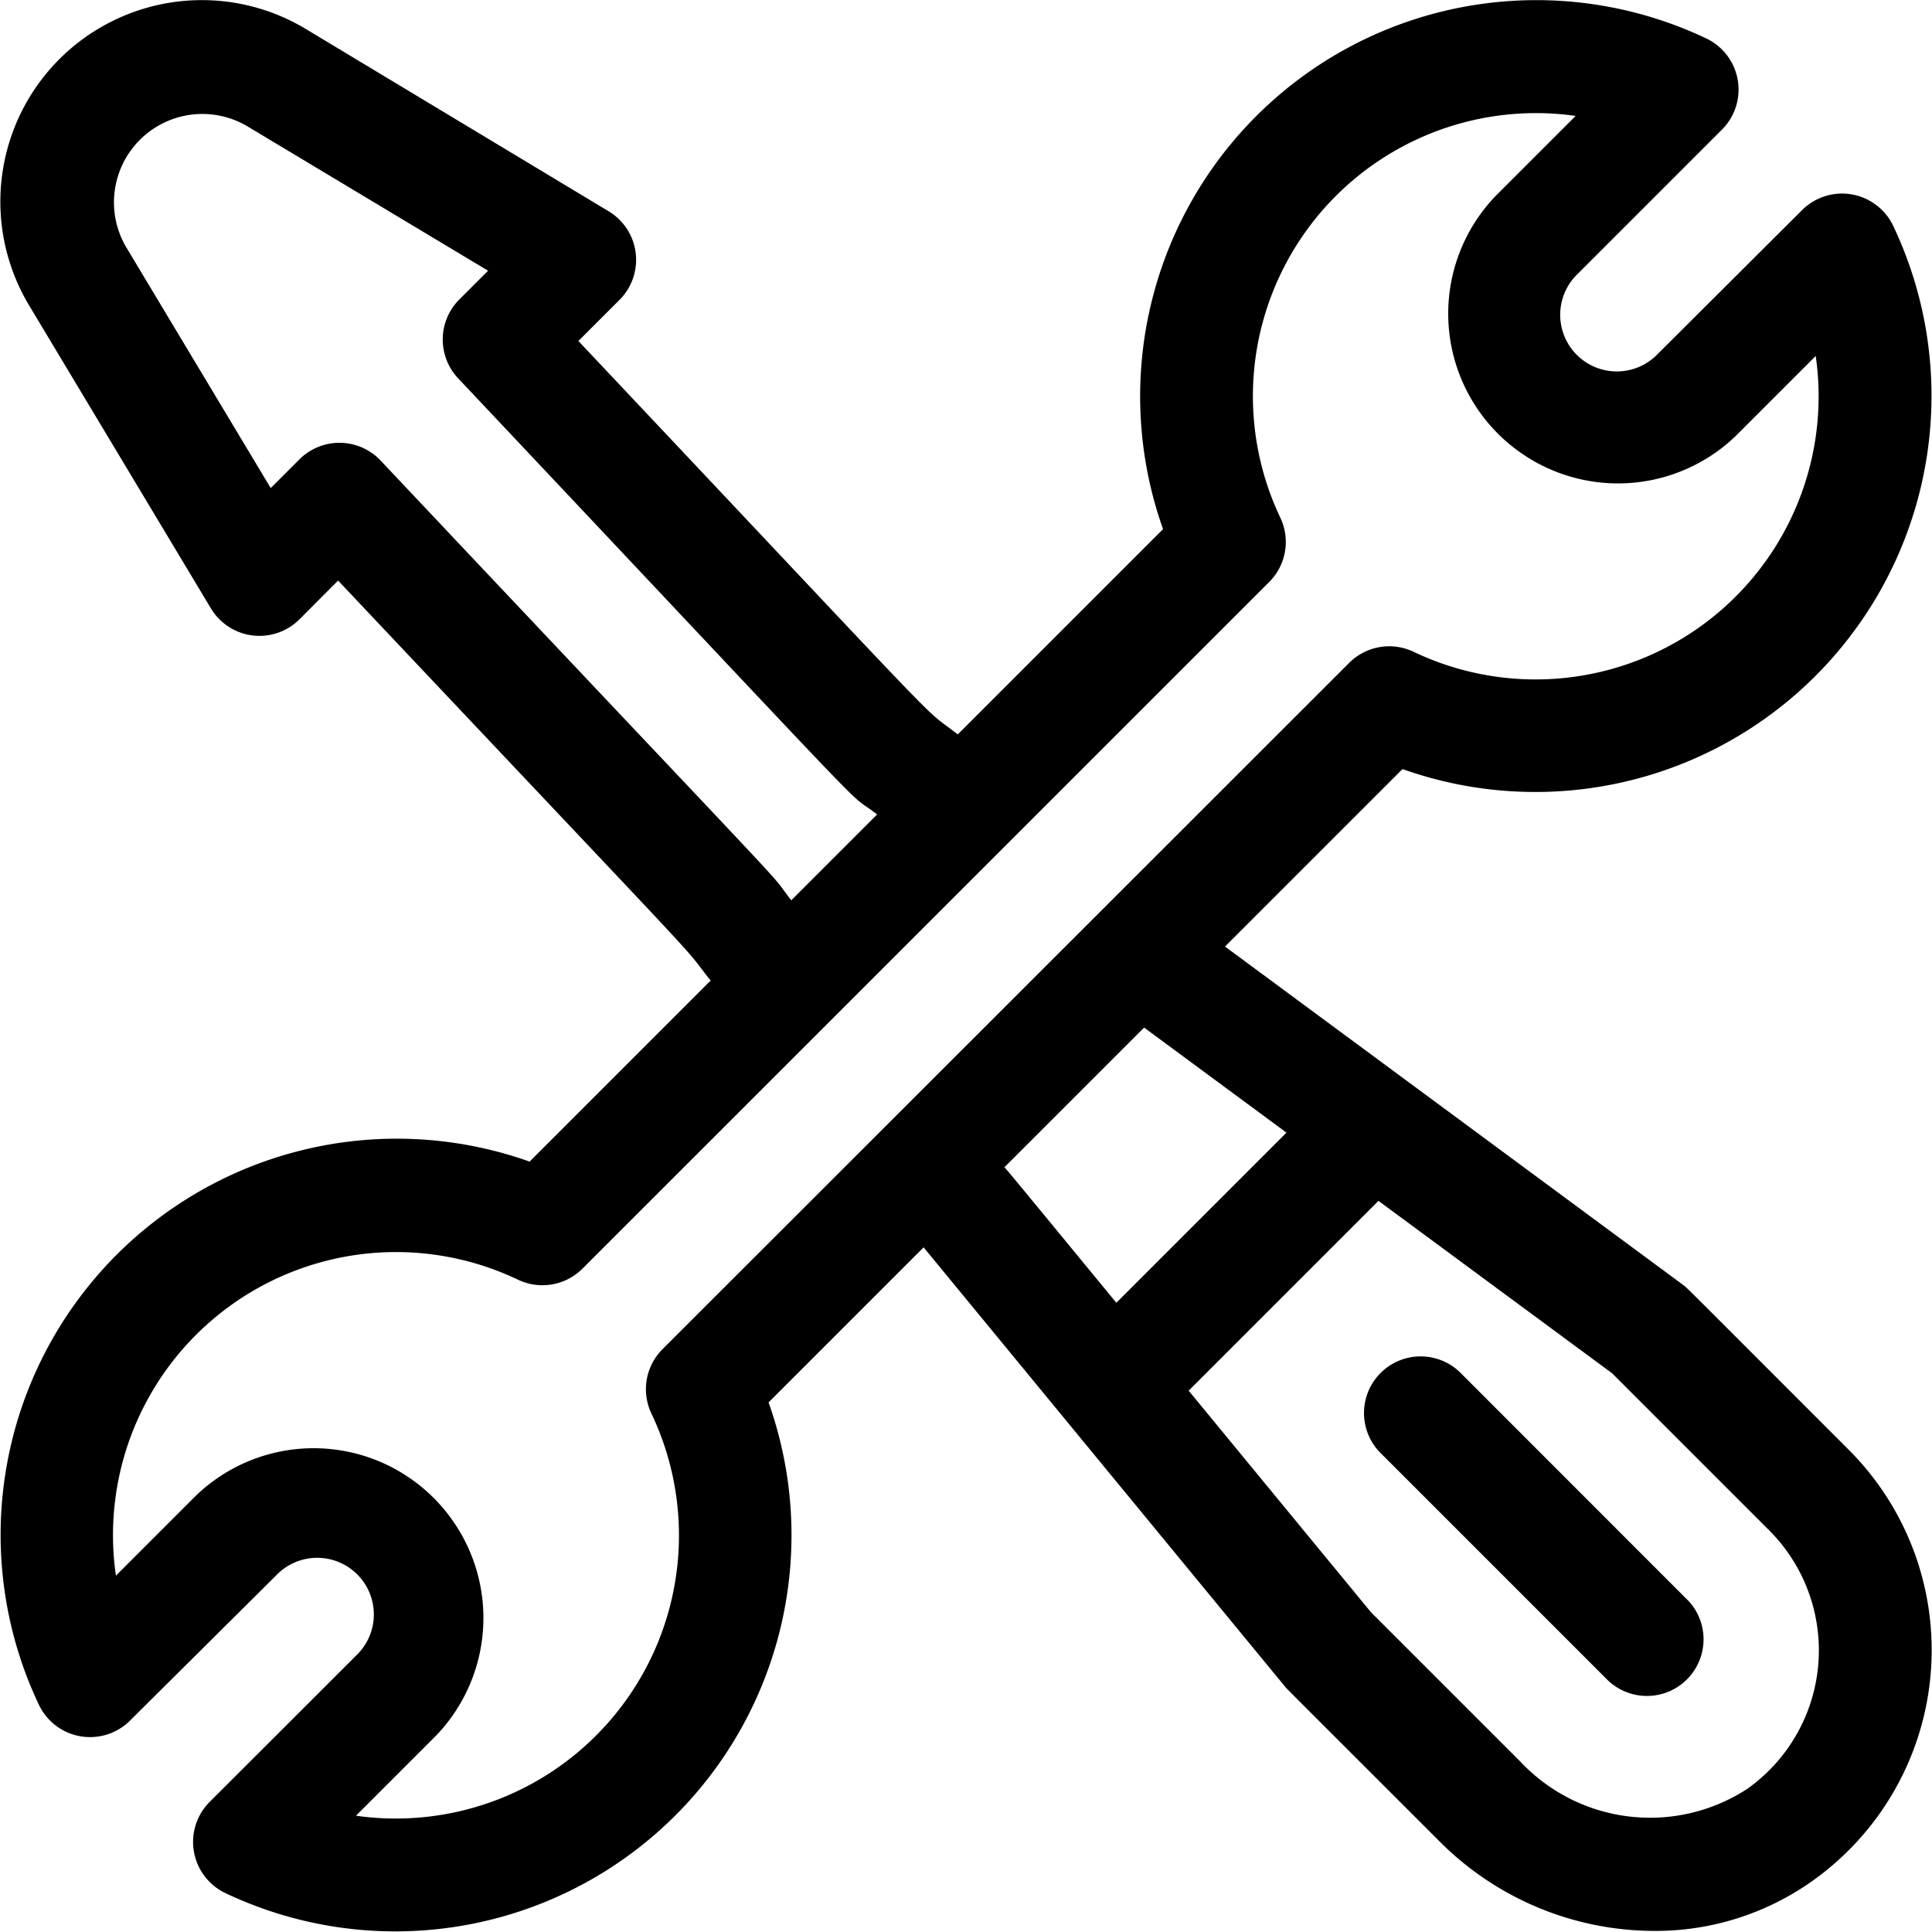<svg id="technics" xmlns="http://www.w3.org/2000/svg" width="16" height="15.997" viewBox="0 0 16 15.997">
  <g id="グループ_376" data-name="グループ 376" transform="translate(0 0)">
    <g id="グループ_375" data-name="グループ 375">
      <path id="パス_160" data-name="パス 160" d="M15.314,12.012c-1.432-1.432-1.338-1.341-1.378-1.371l-3.791-2.8,1.47-1.47a3.281,3.281,0,0,0,4.063-4.5.469.469,0,0,0-.754-.129L13.712,2.95a.469.469,0,0,1-.663-.663l1.212-1.212a.469.469,0,0,0-.129-.754,3.281,3.281,0,0,0-4.5,4.063l-1.7,1.7c-.345-.269.11.19-3.142-3.258l.341-.341a.469.469,0,0,0-.09-.733L2.531.241a1.669,1.669,0,0,0-2.29,2.29l1.506,2.51a.469.469,0,0,0,.733.09L2.8,4.81C6.037,8.24,5.611,7.774,5.867,8.1l.019.022-1.5,1.5a3.281,3.281,0,0,0-4.063,4.5.469.469,0,0,0,.754.129L2.286,13.05a.469.469,0,1,1,.663.663L1.736,14.925a.469.469,0,0,0,.129.754,3.281,3.281,0,0,0,4.5-4.063l1.284-1.284,2.99,3.634c.023.028-.052-.049,1.285,1.288a2.515,2.515,0,0,0,1.771.739,2.242,2.242,0,0,0,1.316-.415A2.345,2.345,0,0,0,15.314,12.012ZM3.152,3.816a.469.469,0,0,0-.672-.01l-.238.238-1.2-2a.732.732,0,0,1,1-1l2,1.2-.238.238a.469.469,0,0,0-.01.653C7.532,7.1,6.945,6.5,7.264,6.747l-.711.711C6.307,7.142,6.877,7.766,3.152,3.816Zm2.334,7.36a.469.469,0,0,0-.091.533,2.345,2.345,0,0,1-2.447,3.33l.663-.663a1.406,1.406,0,0,0-1.988-1.988l-.663.663A2.344,2.344,0,0,1,4.29,10.6a.469.469,0,0,0,.533-.091l5.688-5.687a.469.469,0,0,0,.092-.533A2.344,2.344,0,0,1,13.049.962l-.663.663a1.406,1.406,0,0,0,1.988,1.988l.663-.663A2.344,2.344,0,0,1,11.707,5.4a.469.469,0,0,0-.533.091ZM8.318,9.669,9.475,8.512l1.179.87L9.245,10.791C8.288,9.627,8.347,9.7,8.318,9.669Zm6.15,5.149a1.474,1.474,0,0,1-1.876-.226l-1.238-1.238-1.51-1.835,1.572-1.572,1.935,1.428,1.3,1.3A1.406,1.406,0,0,1,14.468,14.818Z" transform="translate(0 -0.002)" fill="#000"/>
    </g>
  </g>
  <g id="グループ_378" data-name="グループ 378" transform="translate(11.306 11.243)">
    <g id="グループ_377" data-name="グループ 377">
      <path id="パス_161" data-name="パス 161" d="M16.1,15.365,14.226,13.49a.469.469,0,1,0-.663.663l1.874,1.874a.469.469,0,0,0,.663-.663Z" transform="translate(-13.426 -13.353)" fill="#000"/>
    </g>
  </g>
</svg>
